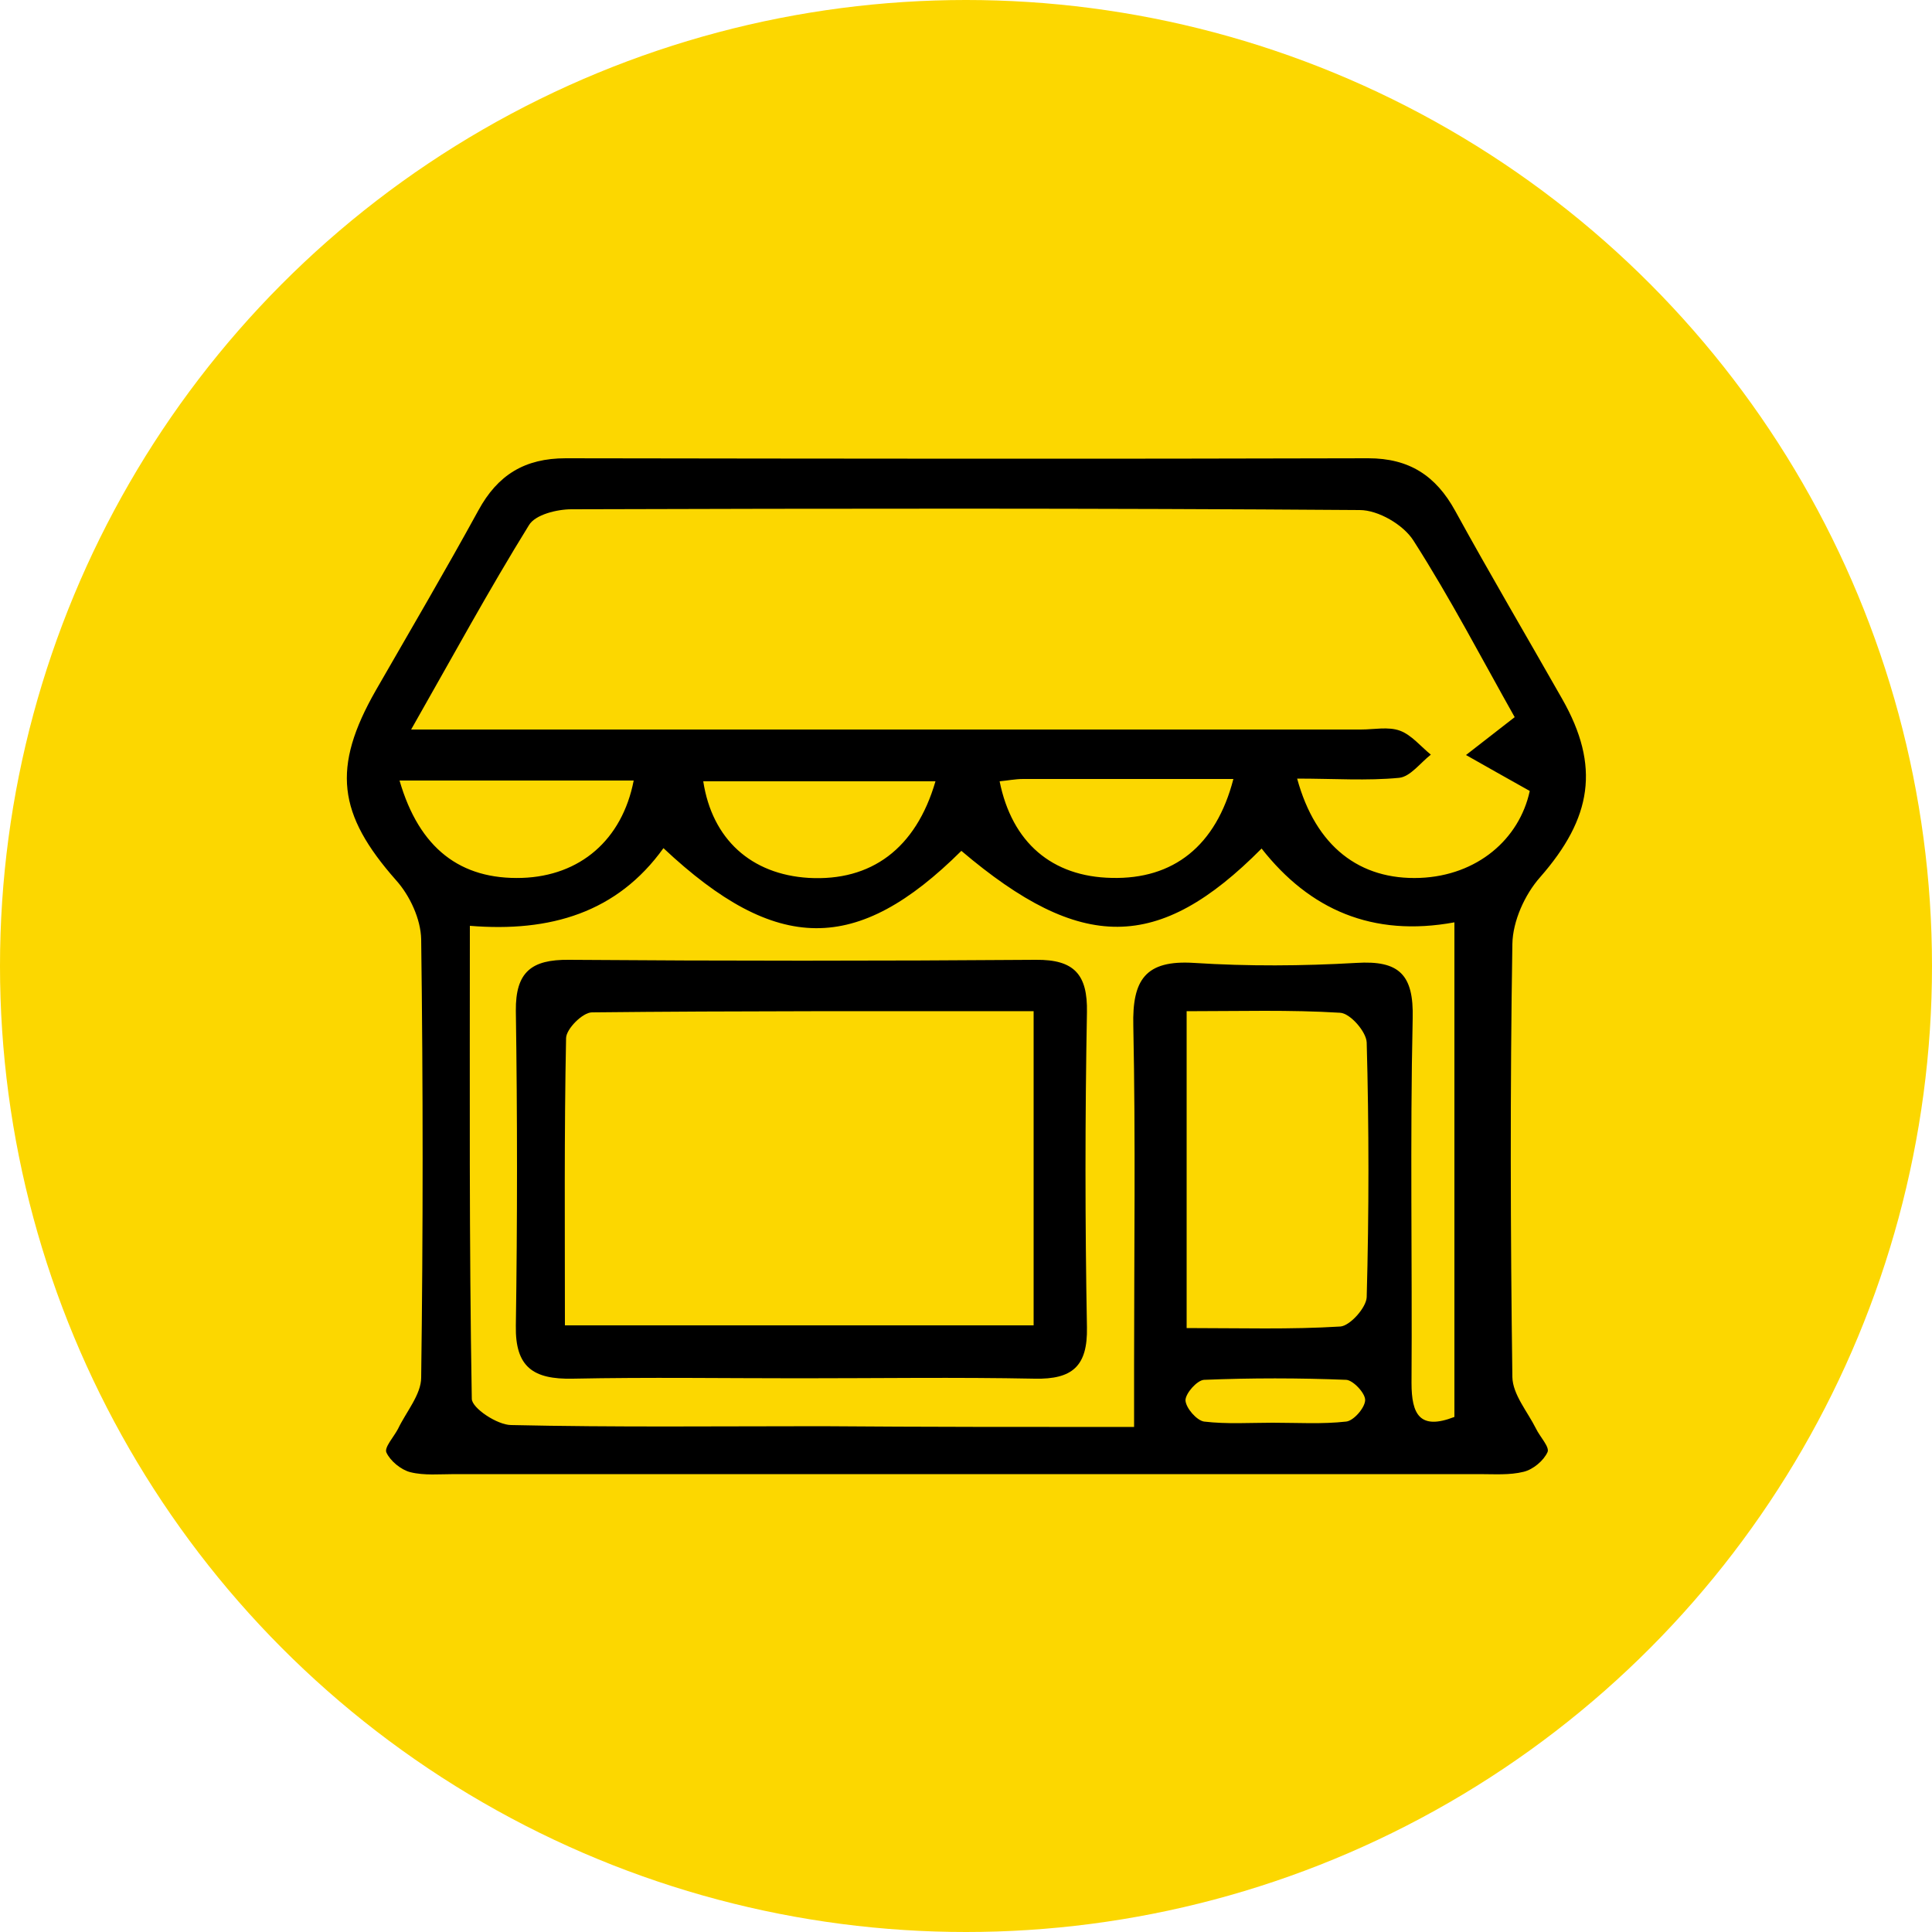 <?xml version="1.0" encoding="utf-8"?>
<!-- Generator: Adobe Illustrator 23.0.1, SVG Export Plug-In . SVG Version: 6.00 Build 0)  -->
<svg version="1.1" id="Capa_1" xmlns="http://www.w3.org/2000/svg" xmlns:xlink="http://www.w3.org/1999/xlink" x="0px" y="0px"
	 viewBox="0 0 500 500" style="enable-background:new 0 0 500 500;" xml:space="preserve">
<style type="text/css">
	.st0{fill:#FCD700;}
</style>
<g>
	<circle class="st0" cx="250" cy="250" r="250"/>
	<g>
		<path d="M250.1,381.5c-44.2,0-88.4,0-132.5,0c-3.8,0-7.8,0.4-11.4-0.5c-2.4-0.6-5.2-2.9-6.2-5.1c-0.6-1.3,1.9-4,3-6.1
			c2.1-4.4,6-8.9,6-13.3c0.5-37.8,0.5-75.6,0-113.4c-0.1-5.2-2.9-11.3-6.5-15.3c-15.1-17.1-16.7-29.1-5.2-49.2
			c8.9-15.5,17.9-30.8,26.5-46.5c5-9.2,12-13.5,22.6-13.5c69.2,0.1,138.5,0.2,207.7,0c10.6,0,17.5,4.5,22.5,13.6
			c9,16.4,18.5,32.5,27.7,48.7c9.9,17.4,7.7,30.8-5.7,46.1c-4,4.5-7.1,11.4-7.2,17.3c-0.6,37.4-0.5,74.8,0,112.1
			c0.1,4.5,3.9,8.9,6.1,13.3c1,2.1,3.6,4.8,3,6.1c-1,2.2-3.7,4.5-6.2,5.1c-3.6,0.9-7.6,0.6-11.4,0.6
			C338.4,381.5,294.3,381.5,250.1,381.5z M335.7,201.5c4.8,17.6,16.2,26.3,31.8,25.7c14.8-0.6,25.7-10,28.4-22.5
			c-5.9-3.3-11.2-6.3-16.5-9.3c4.1-3.2,8.1-6.3,12.6-9.8c-8.4-14.9-16.6-30.7-26.2-45.7c-2.6-4.1-9.1-7.9-13.9-7.9
			c-68-0.5-136-0.4-204-0.2c-3.8,0-9.4,1.4-11,4.1c-10.4,16.8-19.8,34.1-30.5,52.9c7.2,0,11.8,0,16.4,0c76.5,0,153,0,229.4,0
			c3.4,0,7.1-0.8,10.1,0.3c3,1.1,5.4,4.1,8,6.2c-2.7,2.1-5.3,5.7-8.2,6C353.8,202.1,345.2,201.5,335.7,201.5z M293.5,369.3
			c0-6.6,0-11.2,0-15.8c0-29.3,0.4-58.7-0.2-88c-0.3-11.9,3.1-17.1,15.7-16.3c14,0.9,28.1,0.8,42,0c11.1-0.7,14.9,3,14.6,14.4
			c-0.7,31.4-0.1,62.9-0.3,94.3c0,8.1,2.1,12.3,11.1,8.8c0-42.5,0-84.7,0-128c-21.2,3.9-37.5-3.3-49.9-19.1
			c-26.7,26.9-46.7,26.9-77.7,0.6c-27,26.8-47.8,26.8-77.1-0.7c-12,16.7-29.3,21.8-50.1,20.1c0,41.9-0.2,82.2,0.5,122.4
			c0,2.4,6.6,6.8,10.2,6.8c26.8,0.6,53.5,0.3,80.3,0.3C239,369.3,265.2,369.3,293.5,369.3z M307.1,261.7c0,27.9,0,54.3,0,82
			c13.8,0,26.8,0.4,39.8-0.4c2.5-0.2,6.7-4.9,6.8-7.6c0.6-22,0.6-44,0-65.9c-0.1-2.8-4.3-7.6-6.9-7.7
			C333.8,261.3,320.8,261.7,307.1,261.7z M103.4,202c5.1,17.6,15.8,25.7,31.7,25.2c15-0.5,25.9-9.8,28.9-25.2
			C144.1,202,124.2,202,103.4,202z M242.1,202.2c-20.6,0-40.3,0-60.1,0c2.3,15,12.4,24.1,27.3,25C225.4,228.1,237,219.7,242.1,202.2
			z M319.2,201.6c-18.9,0-36.6,0-54.4,0c-2,0-4,0.4-6.1,0.6c3.2,15.9,13.6,24.7,29,25C303.6,227.6,314.7,219,319.2,201.6z
			 M329.4,368.2c6.4,0,12.8,0.4,19-0.3c1.9-0.2,4.8-3.5,4.9-5.5c0.1-1.8-3.1-5.2-4.9-5.3c-12.3-0.5-24.6-0.5-36.8,0
			c-1.8,0.1-4.8,3.5-4.8,5.3c0.1,2,2.9,5.2,4.8,5.5C317.5,368.6,323.5,368.2,329.4,368.2z"/>
		<path d="M206.8,356.7c-19.5,0-39-0.3-58.6,0.1c-10.1,0.2-14.9-2.9-14.7-13.7c0.4-27.1,0.4-54.3,0-81.5
			c-0.1-10.1,4.1-13.3,13.7-13.2c40.3,0.3,80.6,0.3,120.9,0c9.9-0.1,13.4,3.8,13.2,13.6c-0.5,27.1-0.5,54.3,0,81.5
			c0.2,10.1-3.8,13.5-13.5,13.3C247.6,356.4,227.2,356.7,206.8,356.7z M267.5,261.7c-38.9,0-76.6-0.1-114.3,0.3
			c-2.4,0-6.7,4.3-6.7,6.7c-0.5,24.5-0.3,49-0.3,74.3c41.2,0,80.8,0,121.3,0C267.5,316.2,267.5,290.1,267.5,261.7z"/>
	</g>
</g>
</svg>
